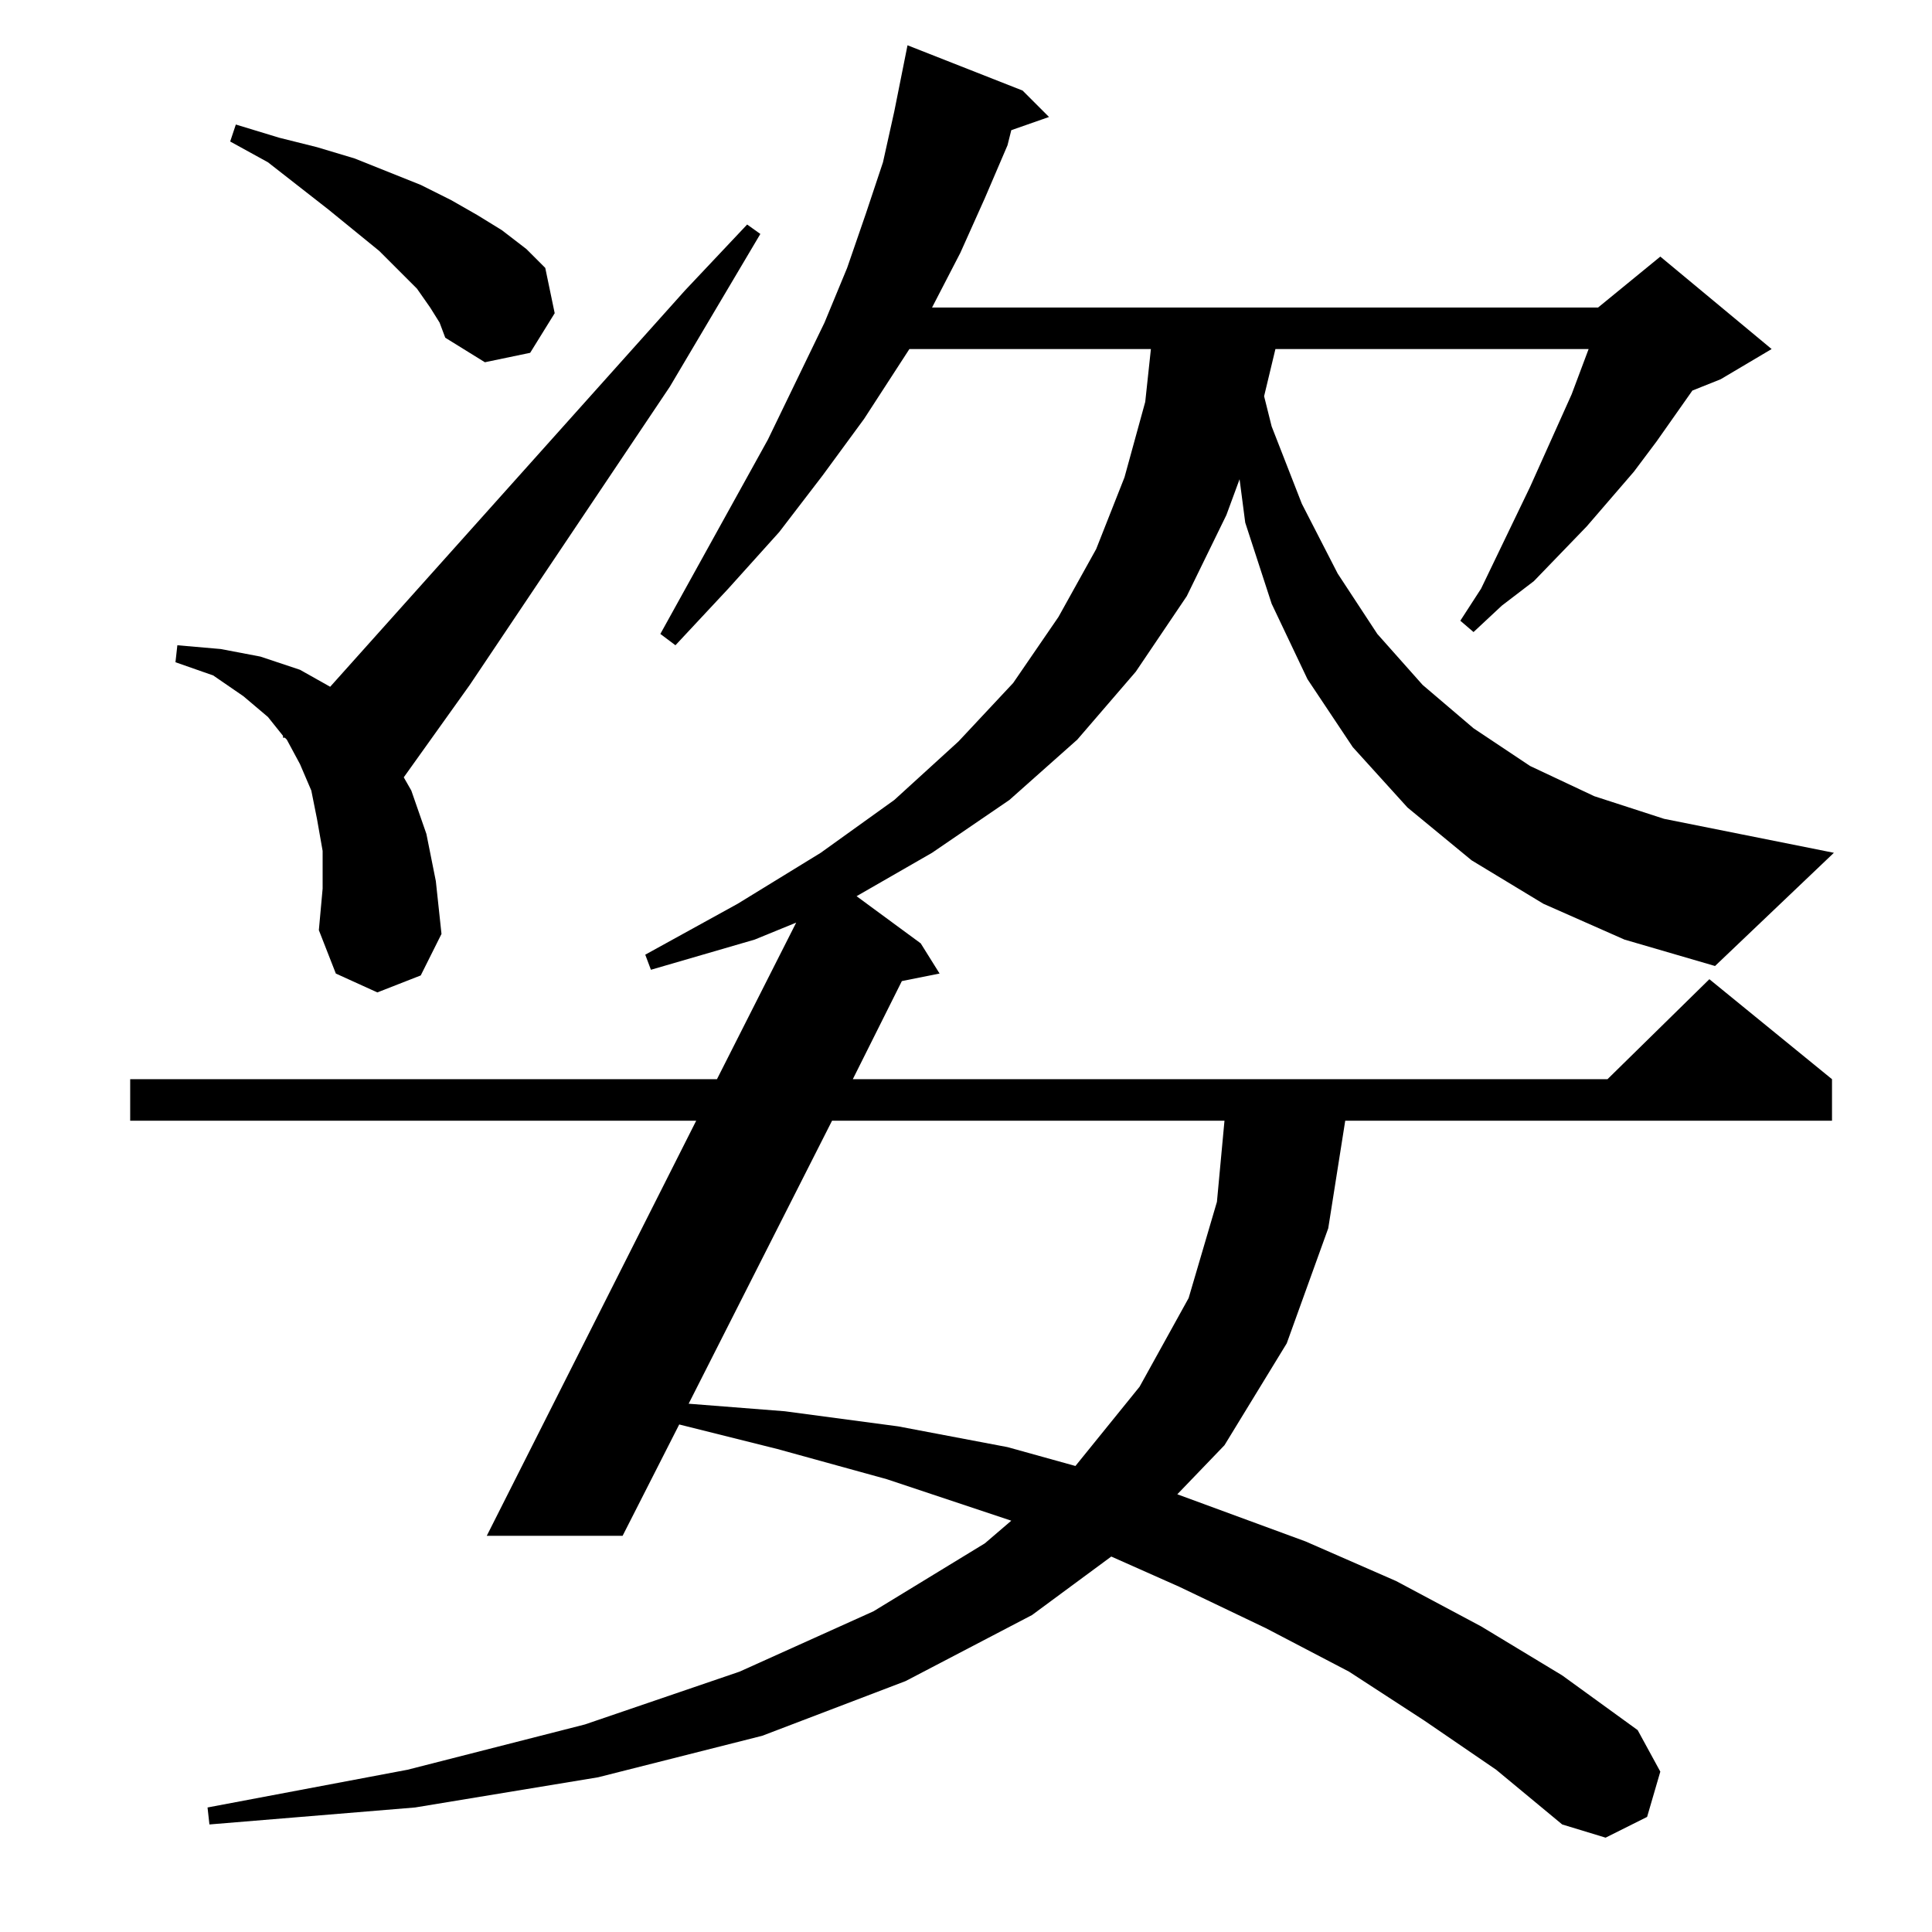 <?xml version="1.0" standalone="no"?>
<!DOCTYPE svg PUBLIC "-//W3C//DTD SVG 1.1//EN" "http://www.w3.org/Graphics/SVG/1.1/DTD/svg11.dtd" >
<svg xmlns="http://www.w3.org/2000/svg" xmlns:xlink="http://www.w3.org/1999/xlink" version="1.1" viewBox="0 -144 1024 1024">
  <g transform="matrix(1 0 0 -1 0 880)">
   <path fill="currentColor"
d="M441 430l-76 -150l51 -4l60 -8l58 -11l36 -10l34 42l26 47l15 51l4 43h-208zM818 545l-38 23l-34 28l-29 32l-24 36l-19 40l-14 43l-3 23l-7 -19l-21 -43l-27 -40l-31 -36l-36 -32l-41 -28l-40 -23l34 -25l10 -16l-20 -4l-26 -52h400l54 53l65 -53v-22h-258l-9 -57
l-22 -61l-33 -54l-25 -26l68 -25l48 -21l45 -24l43 -26l40 -29l12 -22l-7 -24l-22 -11l-23 7l-35 29l-38 26l-40 26l-44 23l-46 22l-36 16l-42 -31l-67 -35l-76 -29l-87 -22l-97 -16l-109 -9l-1 9l106 20l94 24l82 28l71 32l59 36l14 12l-66 22l-58 16l-52 13l-30 -59h-72
l111 220h-300v22h311l42 83l-22 -9l-55 -16l-3 8l49 27l44 27l39 28l34 31l29 31l24 35l20 36l15 38l11 40l3 28h-128l-24 -37l-22 -30l-23 -30l-27 -30l-28 -30l-8 6l57 103l30 62l12 29l10 29l9 27l6 27l5 25l2 10l61 -24l14 -14l-20 -7l-2 -8l-12 -28l-13 -29l-15 -29
h353l33 27l59 -49l-27 -16l-15 -6l-19 -27l-12 -16l-25 -29l-28 -29l-17 -13l-15 -14l-7 6l11 17l26 54l22 49l6 16l3 8h-166l-6 -25l4 -16l16 -41l19 -37l21 -32l24 -27l27 -23l30 -20l34 -16l37 -12l90 -18l-63 -60l-48 14zM200 498l-22 10l-9 23l2 22v20l-3 17l-3 15
l-6 14l-7 13l-1 1h-1v1l-8 10l-13 11l-16 11l-20 7l1 9l23 -2l21 -4l21 -7l16 -9l188 210l33 35l7 -5l-48 -81l-106 -158l-35 -49l4 -7l8 -23l5 -25l3 -28l-11 -22zM228 861l-7 10l-10 10l-10 10l-27 22l-32 25l-20 11l3 9l23 -7l20 -5l20 -6l35 -14l16 -8l14 -8l13 -8
l13 -10l10 -10l5 -24l-13 -21l-24 -5l-21 13l-3 8z" />
  </g>

</svg>
